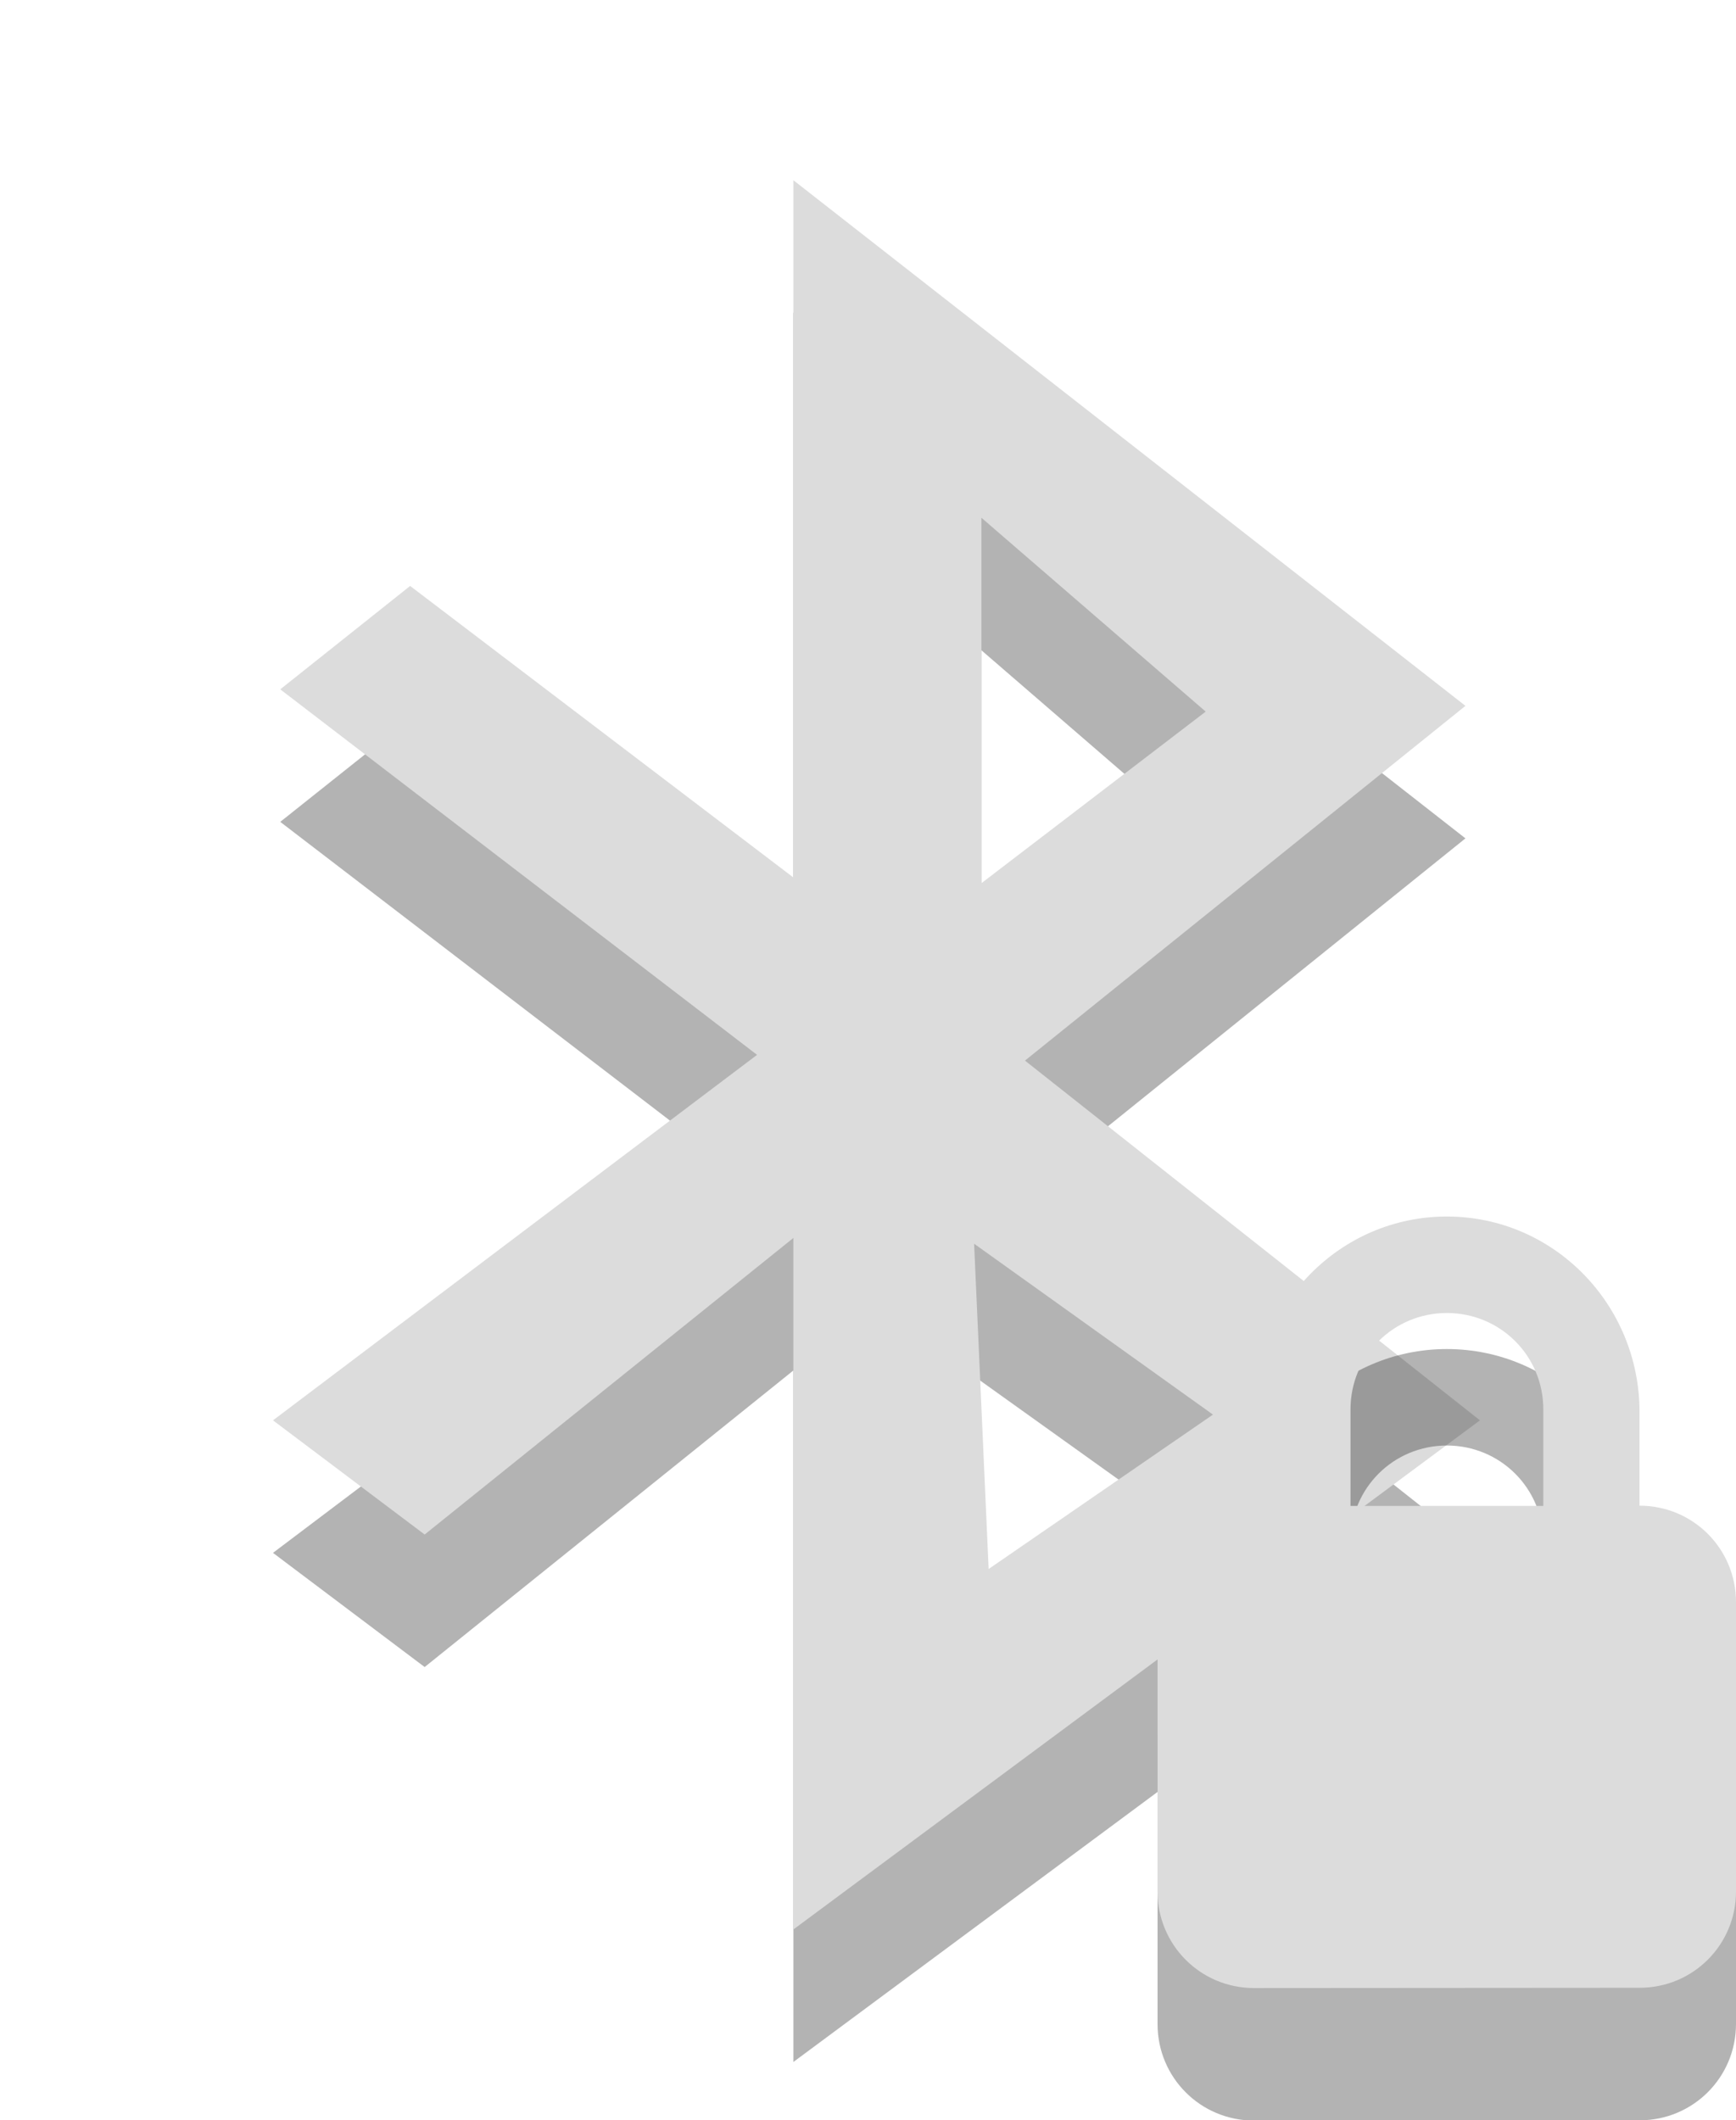 <?xml version="1.0" encoding="UTF-8" standalone="no"?>
<svg
   xmlns:dc="http://purl.org/dc/elements/1.1/"
   xmlns:cc="http://creativecommons.org/ns#"
   xmlns:rdf="http://www.w3.org/1999/02/22-rdf-syntax-ns#"
   xmlns:svg="http://www.w3.org/2000/svg"
   xmlns="http://www.w3.org/2000/svg"
   xmlns:sodipodi="http://sodipodi.sourceforge.net/DTD/sodipodi-0.dtd"
   xmlns:inkscape="http://www.inkscape.org/namespaces/inkscape"
   width="13.1"
   viewBox="0 0 13.1 16"
   height="16"
   id="svg2"
   version="1.1"
   inkscape:version="0.91 r"
   sodipodi:docname="bluetooth-paired.svg">
  <defs
     id="defs14" />
  <sodipodi:namedview
     pagecolor="#ffffff"
     bordercolor="#666666"
     borderopacity="1"
     objecttolerance="10"
     gridtolerance="10"
     guidetolerance="10"
     inkscape:pageopacity="0"
     inkscape:pageshadow="2"
     inkscape:window-width="1366"
     inkscape:window-height="747"
     id="namedview12"
     showgrid="false"
     inkscape:zoom="10.727273"
     inkscape:cx="9"
     inkscape:cy="11"
     inkscape:window-x="0"
     inkscape:window-y="21"
     inkscape:window-maximized="1"
     inkscape:current-layer="svg2" />
  <g
     style="opacity:0.3;fill:#000000;fill-opacity:1"
     transform="matrix(0.066,0,0,0.066,-1.834,14.24)"
     id="g8-7">
    <path
       style="fill:#000000;fill-opacity:1;fill-rule:evenodd"
       d="m 118.499,-180 0,79.721 -43.819,-33.333 L 59.831,-121.79 114.345,-80 59,-38.211 l 17.341,13.055 42.158,-33.909 0,79.064 L 197,-38.211 144.977,-79.342 195.339,-119.902 118.499,-180 Z m 21.494,38.588 25.648,22.168 -25.648,19.622 0,-41.789 z m -0.831,83.005 27.309,19.54 -25.648,17.652 -1.661,-37.192 z"
       id="path10-4"
       inkscape:connector-curvature="0" />
  </g>
  <g
     style="fill:#dcdcdc;opacity:1"
     transform="matrix(0.066,0,0,0.066,-1.834,13.24)"
     id="g8">
    <path
       style="fill-rule:evenodd"
       d="m 118.499,-180 0,79.721 -43.819,-33.333 L 59.831,-121.79 114.345,-80 59,-38.211 l 17.341,13.055 42.158,-33.909 0,79.064 L 197,-38.211 144.977,-79.342 195.339,-119.902 118.499,-180 Z m 21.494,38.588 25.648,22.168 -25.648,19.622 0,-41.789 z m -0.831,83.005 27.309,19.54 -25.648,17.652 -1.661,-37.192 z"
       id="path10"
       inkscape:connector-curvature="0" />
  </g>
  <path
     inkscape:connector-curvature="0"
     style="fill:#000000;fill-opacity:1;opacity:0.3"
     d="m 10.918,10.18 c -0.806,0 -1.455,0.663 -1.455,1.478 l 0,0.705 c -0.403,0 -0.728,0.324 -0.728,0.728 l 0,2.183 c 0,0.403 0.324,0.728 0.728,0.728 L 12.373,16 C 12.776,16 13.1,15.676 13.1,15.273 l 0,-2.183 c 0,-0.403 -0.324,-0.728 -0.728,-0.728 l 0,-0.705 C 12.373,10.843 11.724,10.18 10.918,10.18 Z m 0,0.728 c 0.403,0 0.728,0.322 0.728,0.728 l 0,0.728 -1.455,0 0,-0.728 c 0,-0.406 0.324,-0.728 0.728,-0.728 z"
     id="path8132-8" />
  <path
     inkscape:connector-curvature="0"
     style="fill:#dcdcdc"
     d="m 10.918,9.18 c -0.806,0 -1.455,0.663 -1.455,1.478 l 0,0.705 c -0.403,0 -0.728,0.324 -0.728,0.728 l 0,2.183 c 0,0.403 0.324,0.728 0.728,0.728 L 12.373,15 C 12.776,15 13.1,14.676 13.1,14.273 l 0,-2.183 c 0,-0.403 -0.324,-0.728 -0.728,-0.728 l 0,-0.705 C 12.373,9.843 11.724,9.18 10.918,9.18 Z m 0,0.728 c 0.403,0 0.728,0.322 0.728,0.728 l 0,0.728 -1.455,0 0,-0.728 c 0,-0.406 0.324,-0.728 0.728,-0.728 z"
     id="path8132" />
</svg>
